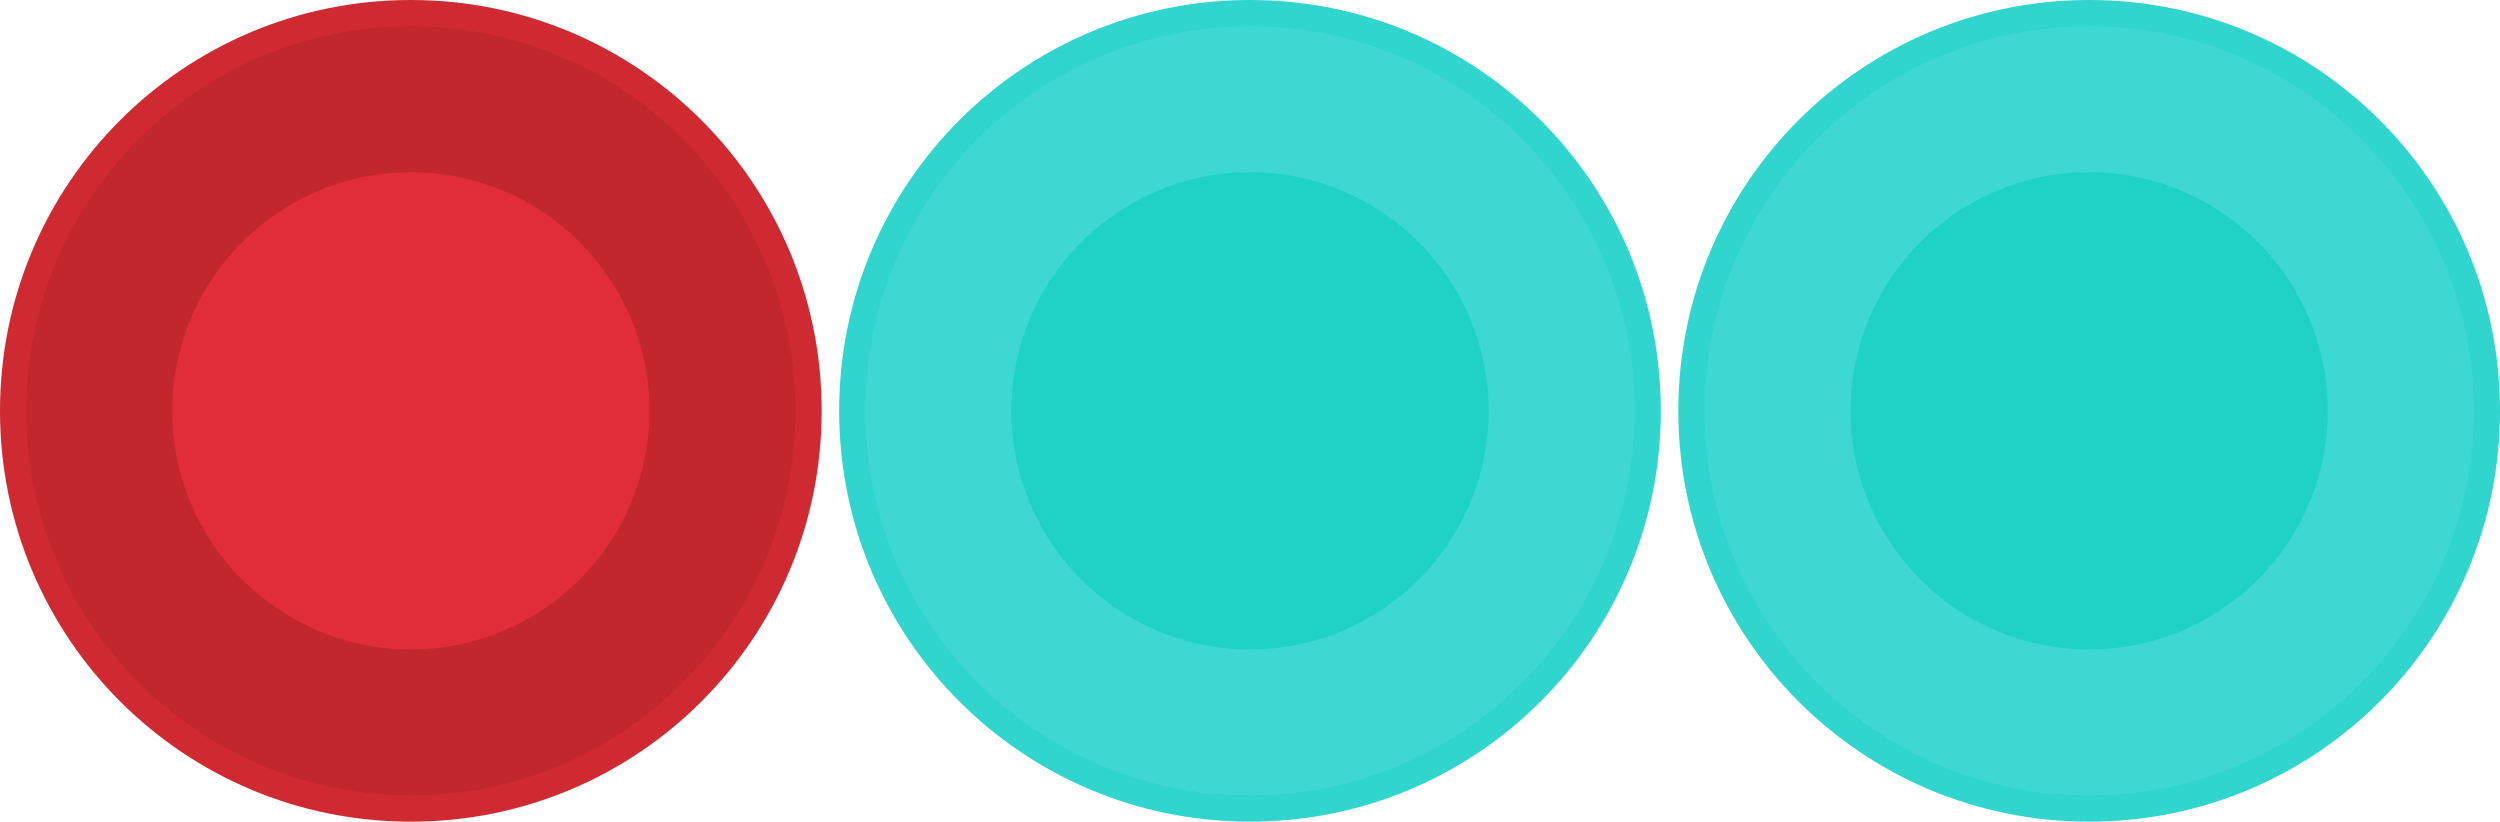 <?xml version="1.0" encoding="utf-8"?>
<!-- Generator: Adobe Illustrator 16.0.0, SVG Export Plug-In . SVG Version: 6.00 Build 0)  -->
<!DOCTYPE svg PUBLIC "-//W3C//DTD SVG 1.1//EN" "http://www.w3.org/Graphics/SVG/1.1/DTD/svg11.dtd">
<svg version="1.1" id="Layer_1" xmlns="http://www.w3.org/2000/svg" xmlns:xlink="http://www.w3.org/1999/xlink" x="0px" y="0px"
	 width="286px" height="94px" viewBox="0 0 286 94" enable-background="new 0 0 286 94" xml:space="preserve">
<g>
	<g>
		<g>
			<g>
				<path fill="#C1272D" d="M47,92.5C21.9,92.5,1.5,72.1,1.5,47S21.9,1.5,47,1.5S92.5,21.9,92.5,47S72.1,92.5,47,92.5z"/>
				<g>
					<path fill="#CF2A32" d="M47,3c24.3,0,44,19.7,44,44S71.3,91,47,91S3,71.3,3,47S22.7,3,47,3 M47,0C21,0,0,21,0,47s21,47,47,47
						s47-21,47-47S73,0,47,0L47,0z"/>
				</g>
			</g>
			<circle fill="#E02D39" cx="47" cy="47" r="27.3"/>
		</g>
	</g>
	<g>
		<g>
			<path fill="#3ED8D2" d="M143,92.5c-25.1,0-45.5-20.4-45.5-45.5S117.9,1.5,143,1.5c25.1,0,45.5,20.4,45.5,45.5
				S168.1,92.5,143,92.5z"/>
			<g>
				<path fill="#30D5CD" d="M143,3c24.3,0,44,19.7,44,44s-19.7,44-44,44S99,71.3,99,47S118.7,3,143,3 M143,0c-26,0-47,21-47,47
					s21,47,47,47s47-21,47-47S169,0,143,0L143,0z"/>
			</g>
		</g>
		<circle fill="#1FD2C6" cx="143" cy="47" r="27.3"/>
	</g>
	<g>
		<g>
			<path fill="#3ED8D2" d="M239,92.5c-25.1,0-45.5-20.4-45.5-45.5S213.9,1.5,239,1.5s45.5,20.4,45.5,45.5S264.1,92.5,239,92.5z"/>
			<g>
				<path fill="#30D5CD" d="M239,3c24.3,0,44,19.7,44,44s-19.7,44-44,44s-44-19.7-44-44S214.7,3,239,3 M239,0c-26,0-47,21-47,47
					s21,47,47,47s47-21,47-47S265,0,239,0L239,0z"/>
			</g>
		</g>
		<circle fill="#1FD2C6" cx="239" cy="47" r="27.3"/>
	</g>
</g>
</svg>
